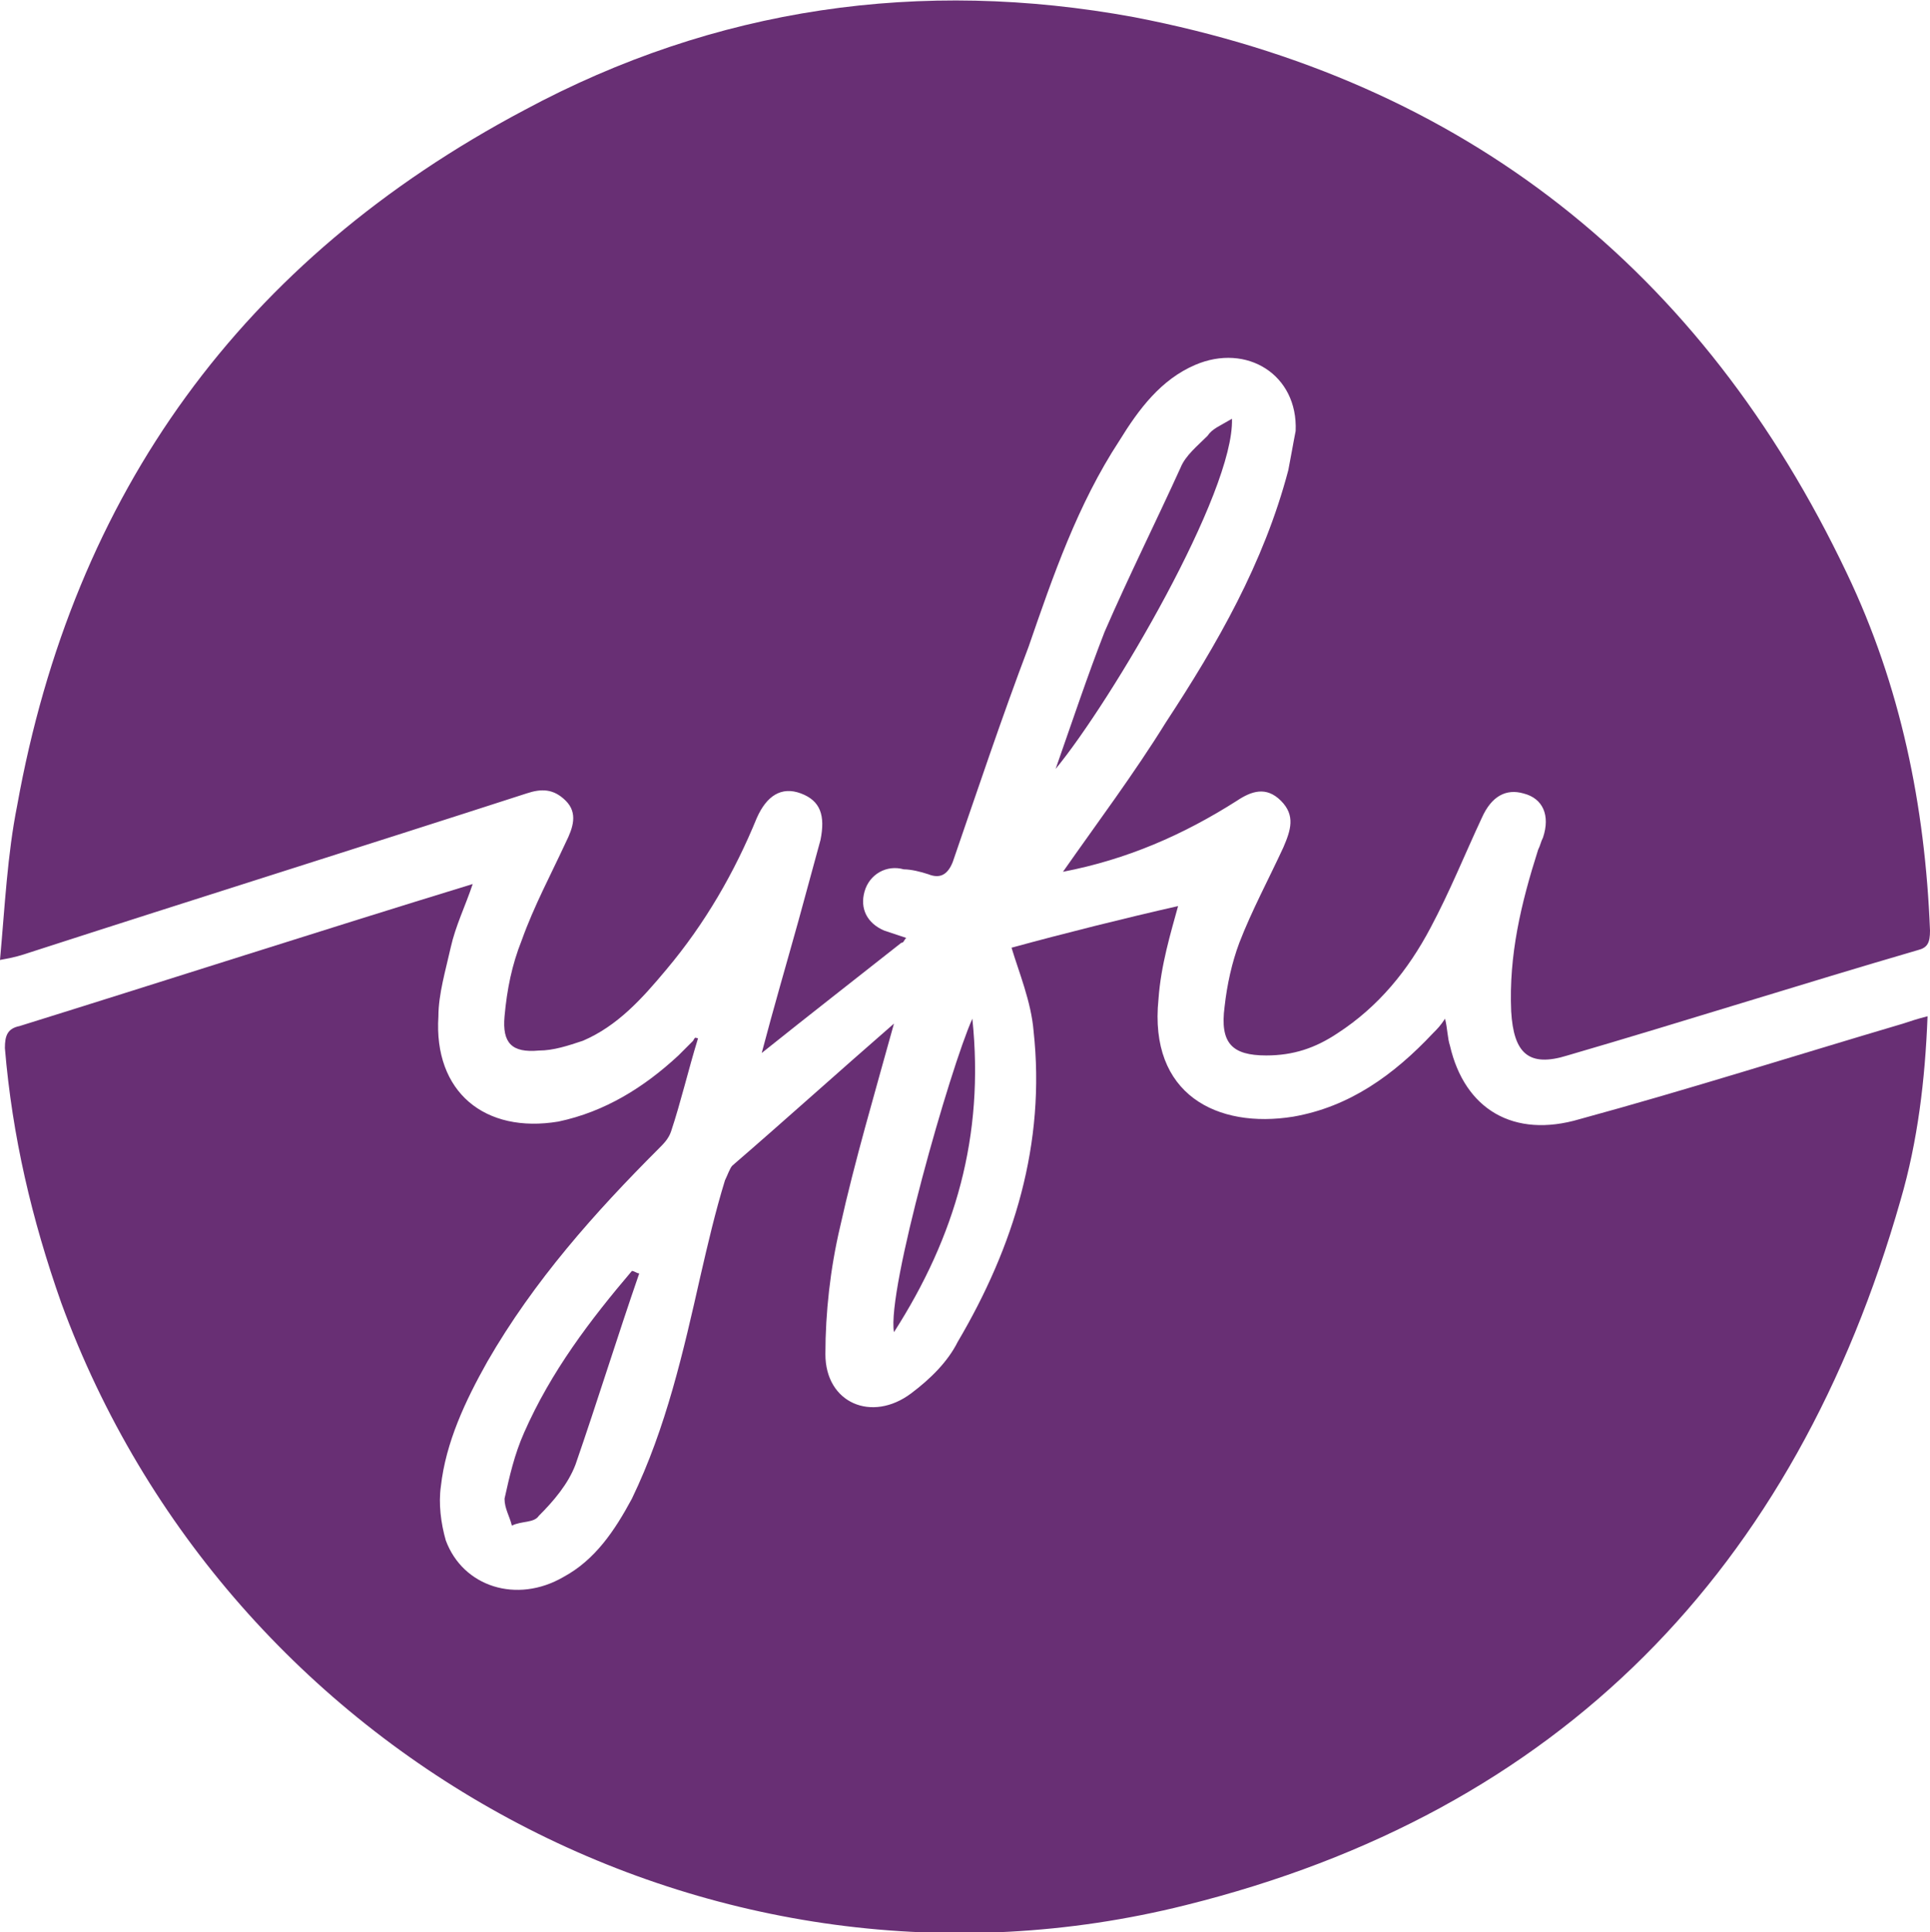 <?xml version="1.0" encoding="utf-8"?>
<!-- Generator: Adobe Illustrator 22.0.0, SVG Export Plug-In . SVG Version: 6.00 Build 0)  -->
<svg version="1.1" id="Layer_1" xmlns="http://www.w3.org/2000/svg" xmlns:xlink="http://www.w3.org/1999/xlink" x="0px" y="0px"
	 viewBox="0 0 78.8 78.9" style="enable-background:new 0 0 78.8 78.9;" xml:space="preserve">
<style type="text/css">
	.st0{fill:#682F74;}
</style>
<g>
	<g>
		<g>
			<path class="st0" d="M37,38.3c-0.1,0.1-0.1,0.2-0.2,0.2c-1.9,1.5-3.7,2.9-5.7,4.5c0.5-1.9,1-3.6,1.5-5.4c0.3-1.1,0.6-2.2,0.9-3.3
				c0.2-1,0-1.6-0.8-1.9c-0.8-0.3-1.4,0.1-1.8,1c-0.9,2.2-2.1,4.3-3.7,6.2c-1,1.2-2,2.3-3.4,2.9c-0.6,0.2-1.2,0.4-1.8,0.4
				c-1.1,0.1-1.5-0.3-1.4-1.4c0.1-1.1,0.3-2.1,0.7-3.1c0.5-1.4,1.2-2.7,1.8-4c0.3-0.6,0.5-1.2,0-1.7s-1-0.5-1.6-0.3
				C14.7,34.6,8,36.7,1.2,38.9C0.9,39,0.6,39.1,0,39.2c0.2-2.2,0.3-4.3,0.7-6.3C3,20.1,9.9,10.6,21.4,4.5c7.8-4.2,16.2-5.4,24.9-3.8
				C59.8,3.3,69.5,11,75.4,23.4c2.2,4.6,3.2,9.5,3.4,14.6c0,0.5-0.1,0.7-0.5,0.8c-4.8,1.4-9.5,2.9-14.3,4.3
				c-1.6,0.5-2.2-0.1-2.3-1.8c-0.1-2.3,0.4-4.4,1.1-6.6c0.1-0.2,0.1-0.3,0.2-0.5c0.3-0.9,0-1.6-0.8-1.8c-0.7-0.2-1.3,0.1-1.7,1
				c-0.7,1.5-1.3,3-2.1,4.5c-0.9,1.7-2.1,3.2-3.8,4.3c-0.9,0.6-1.8,0.9-2.9,0.9c-1.4,0-1.9-0.5-1.7-2c0.1-0.9,0.3-1.8,0.6-2.6
				c0.5-1.3,1.2-2.6,1.8-3.9c0.3-0.7,0.5-1.3-0.1-1.9c-0.6-0.6-1.2-0.4-1.8,0c-2.2,1.4-4.5,2.4-7.1,2.9c1.4-2,2.9-4,4.2-6.1
				c2.1-3.2,4-6.5,5-10.3c0.1-0.5,0.2-1.1,0.3-1.6c0.1-2.3-2-3.6-4.1-2.7c-1.4,0.6-2.3,1.8-3.1,3.1C44,20.6,43,23.5,42,26.4
				c-1.1,2.9-2.1,5.9-3.1,8.8c-0.2,0.5-0.5,0.7-1,0.5c-0.3-0.1-0.7-0.2-1-0.2c-0.7-0.2-1.4,0.2-1.6,0.9c-0.2,0.7,0.1,1.3,0.8,1.6
				C36.4,38.1,36.7,38.2,37,38.3z"/>
		</g>
		<g>
			<path class="st0" d="M28.5,42.4c-0.4,1.3-0.7,2.6-1.1,3.8c-0.1,0.3-0.3,0.5-0.5,0.7c-2.6,2.6-5.1,5.4-7,8.7
				c-0.9,1.6-1.7,3.3-1.9,5.1c-0.1,0.7,0,1.5,0.2,2.2c0.7,1.9,2.9,2.6,4.8,1.5c1.3-0.7,2.1-1.9,2.8-3.2c1.4-2.9,2.1-6,2.8-9.1
				c0.3-1.3,0.6-2.6,1-3.9c0.1-0.2,0.2-0.5,0.3-0.6c2.2-1.9,4.3-3.8,6.6-5.8c-0.8,2.9-1.6,5.6-2.2,8.3c-0.4,1.7-0.6,3.5-0.6,5.2
				c0,2,1.9,2.8,3.5,1.6c0.8-0.6,1.5-1.3,1.9-2.1c2.3-3.9,3.6-8.1,3.1-12.7c-0.1-1.2-0.6-2.4-0.9-3.4c2.2-0.6,4.6-1.2,6.8-1.7
				c-0.3,1.1-0.7,2.4-0.8,3.8c-0.4,3.9,2.4,5.3,5.5,4.8c2.3-0.4,4.1-1.7,5.7-3.4c0.2-0.2,0.3-0.3,0.5-0.6c0.1,0.4,0.1,0.8,0.2,1.1
				c0.6,2.6,2.6,3.8,5.3,3c4.4-1.2,8.8-2.6,13.2-3.9c0.3-0.1,0.6-0.2,1-0.3c-0.1,2.6-0.4,5.1-1.1,7.5c-4.3,15.1-13.9,25-29.2,28.8
				c-19.2,4.8-39.1-6-45.9-24.6c-1.2-3.4-2-6.8-2.3-10.4c0-0.5,0.1-0.8,0.6-0.9C6.9,40,13.1,38,19.3,36.1c-0.3,0.9-0.7,1.7-0.9,2.6
				c-0.2,0.9-0.5,1.9-0.5,2.8c-0.2,3.1,1.9,4.8,4.9,4.3c1.9-0.4,3.5-1.4,4.9-2.7c0.2-0.2,0.4-0.4,0.6-0.6
				C28.4,42.3,28.4,42.4,28.5,42.4z"/>
		</g>
		<g>
			<path class="st0" d="M50.3,17.1c0.1,3-4.9,11.5-7.2,14.3c0.7-2,1.3-3.8,2-5.6c1-2.3,2.1-4.5,3.1-6.7c0.2-0.5,0.7-0.9,1.1-1.3
				C49.5,17.5,49.8,17.4,50.3,17.1z"/>
		</g>
		<g>
			<path class="st0" d="M26.1,52c-0.9,2.6-1.7,5.2-2.6,7.8c-0.3,0.8-0.9,1.5-1.5,2.1c-0.2,0.3-0.7,0.2-1.1,0.4
				c-0.1-0.4-0.3-0.7-0.3-1.1c0.2-0.9,0.4-1.8,0.8-2.7c1.1-2.5,2.7-4.6,4.4-6.6C25.9,51.9,26,52,26.1,52z"/>
		</g>
		<g>
			<path class="st0" d="M39.7,41.6c0.5,4.8-0.7,8.9-3.2,12.8C36.2,52.7,38.8,43.6,39.7,41.6z"/>
		</g>
	</g>
</g>
</svg>
